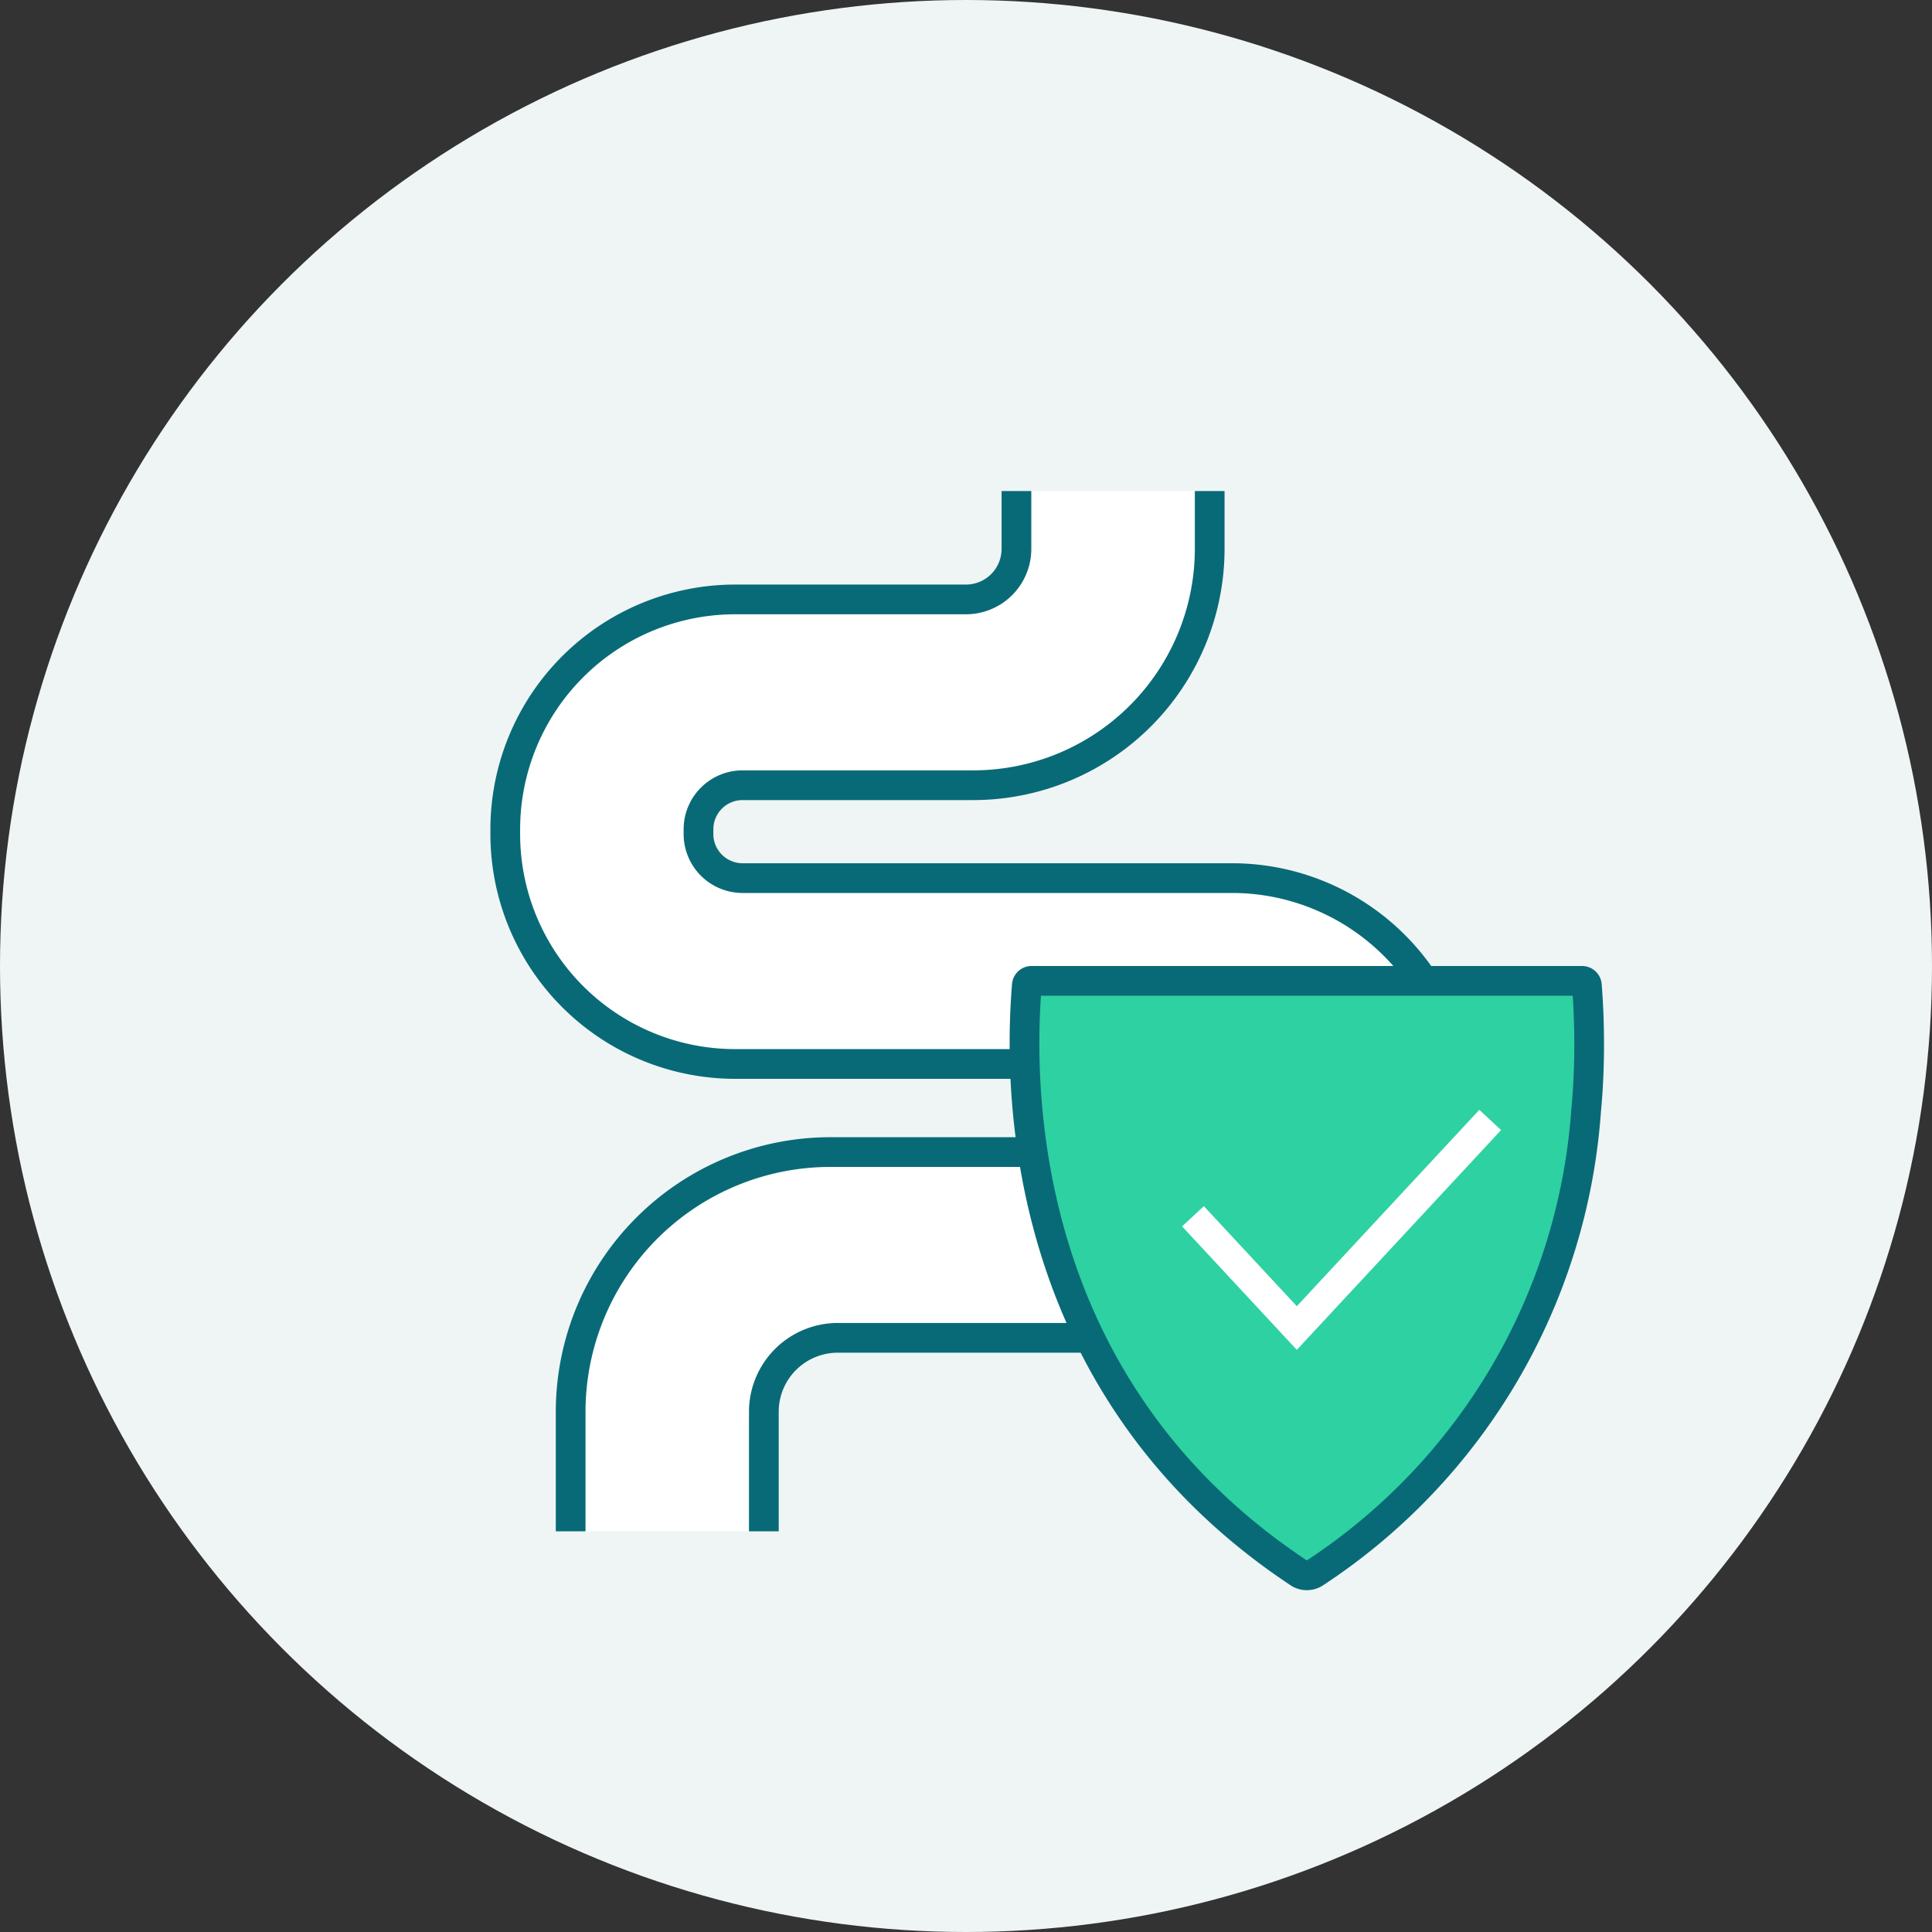 <svg xmlns="http://www.w3.org/2000/svg" width="65" height="65" viewBox="0 0 65 65">
  <rect x="0" y="0" width="65" height="65" fill="#333333" stroke="none"/>
  <g id="solution_iconlist02" transform="translate(-52 -872)">
    <circle id="base" cx="32.5" cy="32.5" r="32.5" transform="translate(52 872)" fill="#eff5f5"/>
    <g id="그룹_3582" data-name="그룹 3582" transform="translate(-76.859 72.19)">
      <path id="패스_22296" data-name="패스 22296" d="M640.037,512.37v-4.022a8.744,8.744,0,0,1,8.728-8.738h13.35a1.482,1.482,0,0,0,0-2.964H645.562a7.738,7.738,0,0,1-7.725-7.734v-.161a7.738,7.738,0,0,1,7.725-7.734h7.773a1.7,1.7,0,0,0,1.7-1.7h0V477.37h6.245v1.943a7.959,7.959,0,0,1-7.946,7.955h-7.773a1.483,1.483,0,0,0-1.48,1.482v.161a1.482,1.482,0,0,0,1.48,1.482h16.552a7.734,7.734,0,0,1,0,15.467h-13.35a2.488,2.488,0,0,0-2.483,2.487v4.022Z" transform="translate(-491.978 338.96)" fill="#fff"/>
      <path id="패스_22296-2" data-name="패스 22296" d="M148.058,851.33v-4.022a8.743,8.743,0,0,1,8.728-8.738h13.35a1.482,1.482,0,0,0,0-2.964H153.583a7.738,7.738,0,0,1-7.725-7.734v-.161a7.738,7.738,0,0,1,7.725-7.734h7.773a1.7,1.7,0,0,0,1.7-1.7V816.33" transform="translate(0 0)" fill="none" stroke="#096a77" stroke-miterlimit="10" stroke-width="1"/>
      <path id="패스_22297" data-name="패스 22297" d="M179.057,816.33v1.943a7.959,7.959,0,0,1-7.946,7.955h-7.773a1.483,1.483,0,0,0-1.48,1.482v.161a1.483,1.483,0,0,0,1.48,1.482H179.89a7.734,7.734,0,0,1,0,15.467h-13.35a2.488,2.488,0,0,0-2.483,2.487v4.022" transform="translate(-9.499 0)" fill="none" stroke="#096a77" stroke-miterlimit="10" stroke-width="1"/>
    </g>
    <path id="패스_22365" data-name="패스 22365" d="M71.622,51.479a.491.491,0,0,0,.544,0A20.318,20.318,0,0,0,81.29,35.934c.064-.67.091-1.3.1-1.88.012-.912-.024-1.71-.075-2.349a.162.162,0,0,0-.167-.144H62.641a.16.16,0,0,0-.167.144C62.152,35.609,62.4,45.362,71.622,51.479Z" transform="translate(24.073 873.439)" fill="#2ed1a2" stroke="#096a77" stroke-linejoin="round" stroke-width="1"/>
    <path id="패스_22366" data-name="패스 22366" d="M92.333,916.847l3.494,3.76,6.506-7" transform="translate(-0.197 -3.927)" fill="none" stroke="#fff" stroke-width="1"/>
  </g>
</svg>
